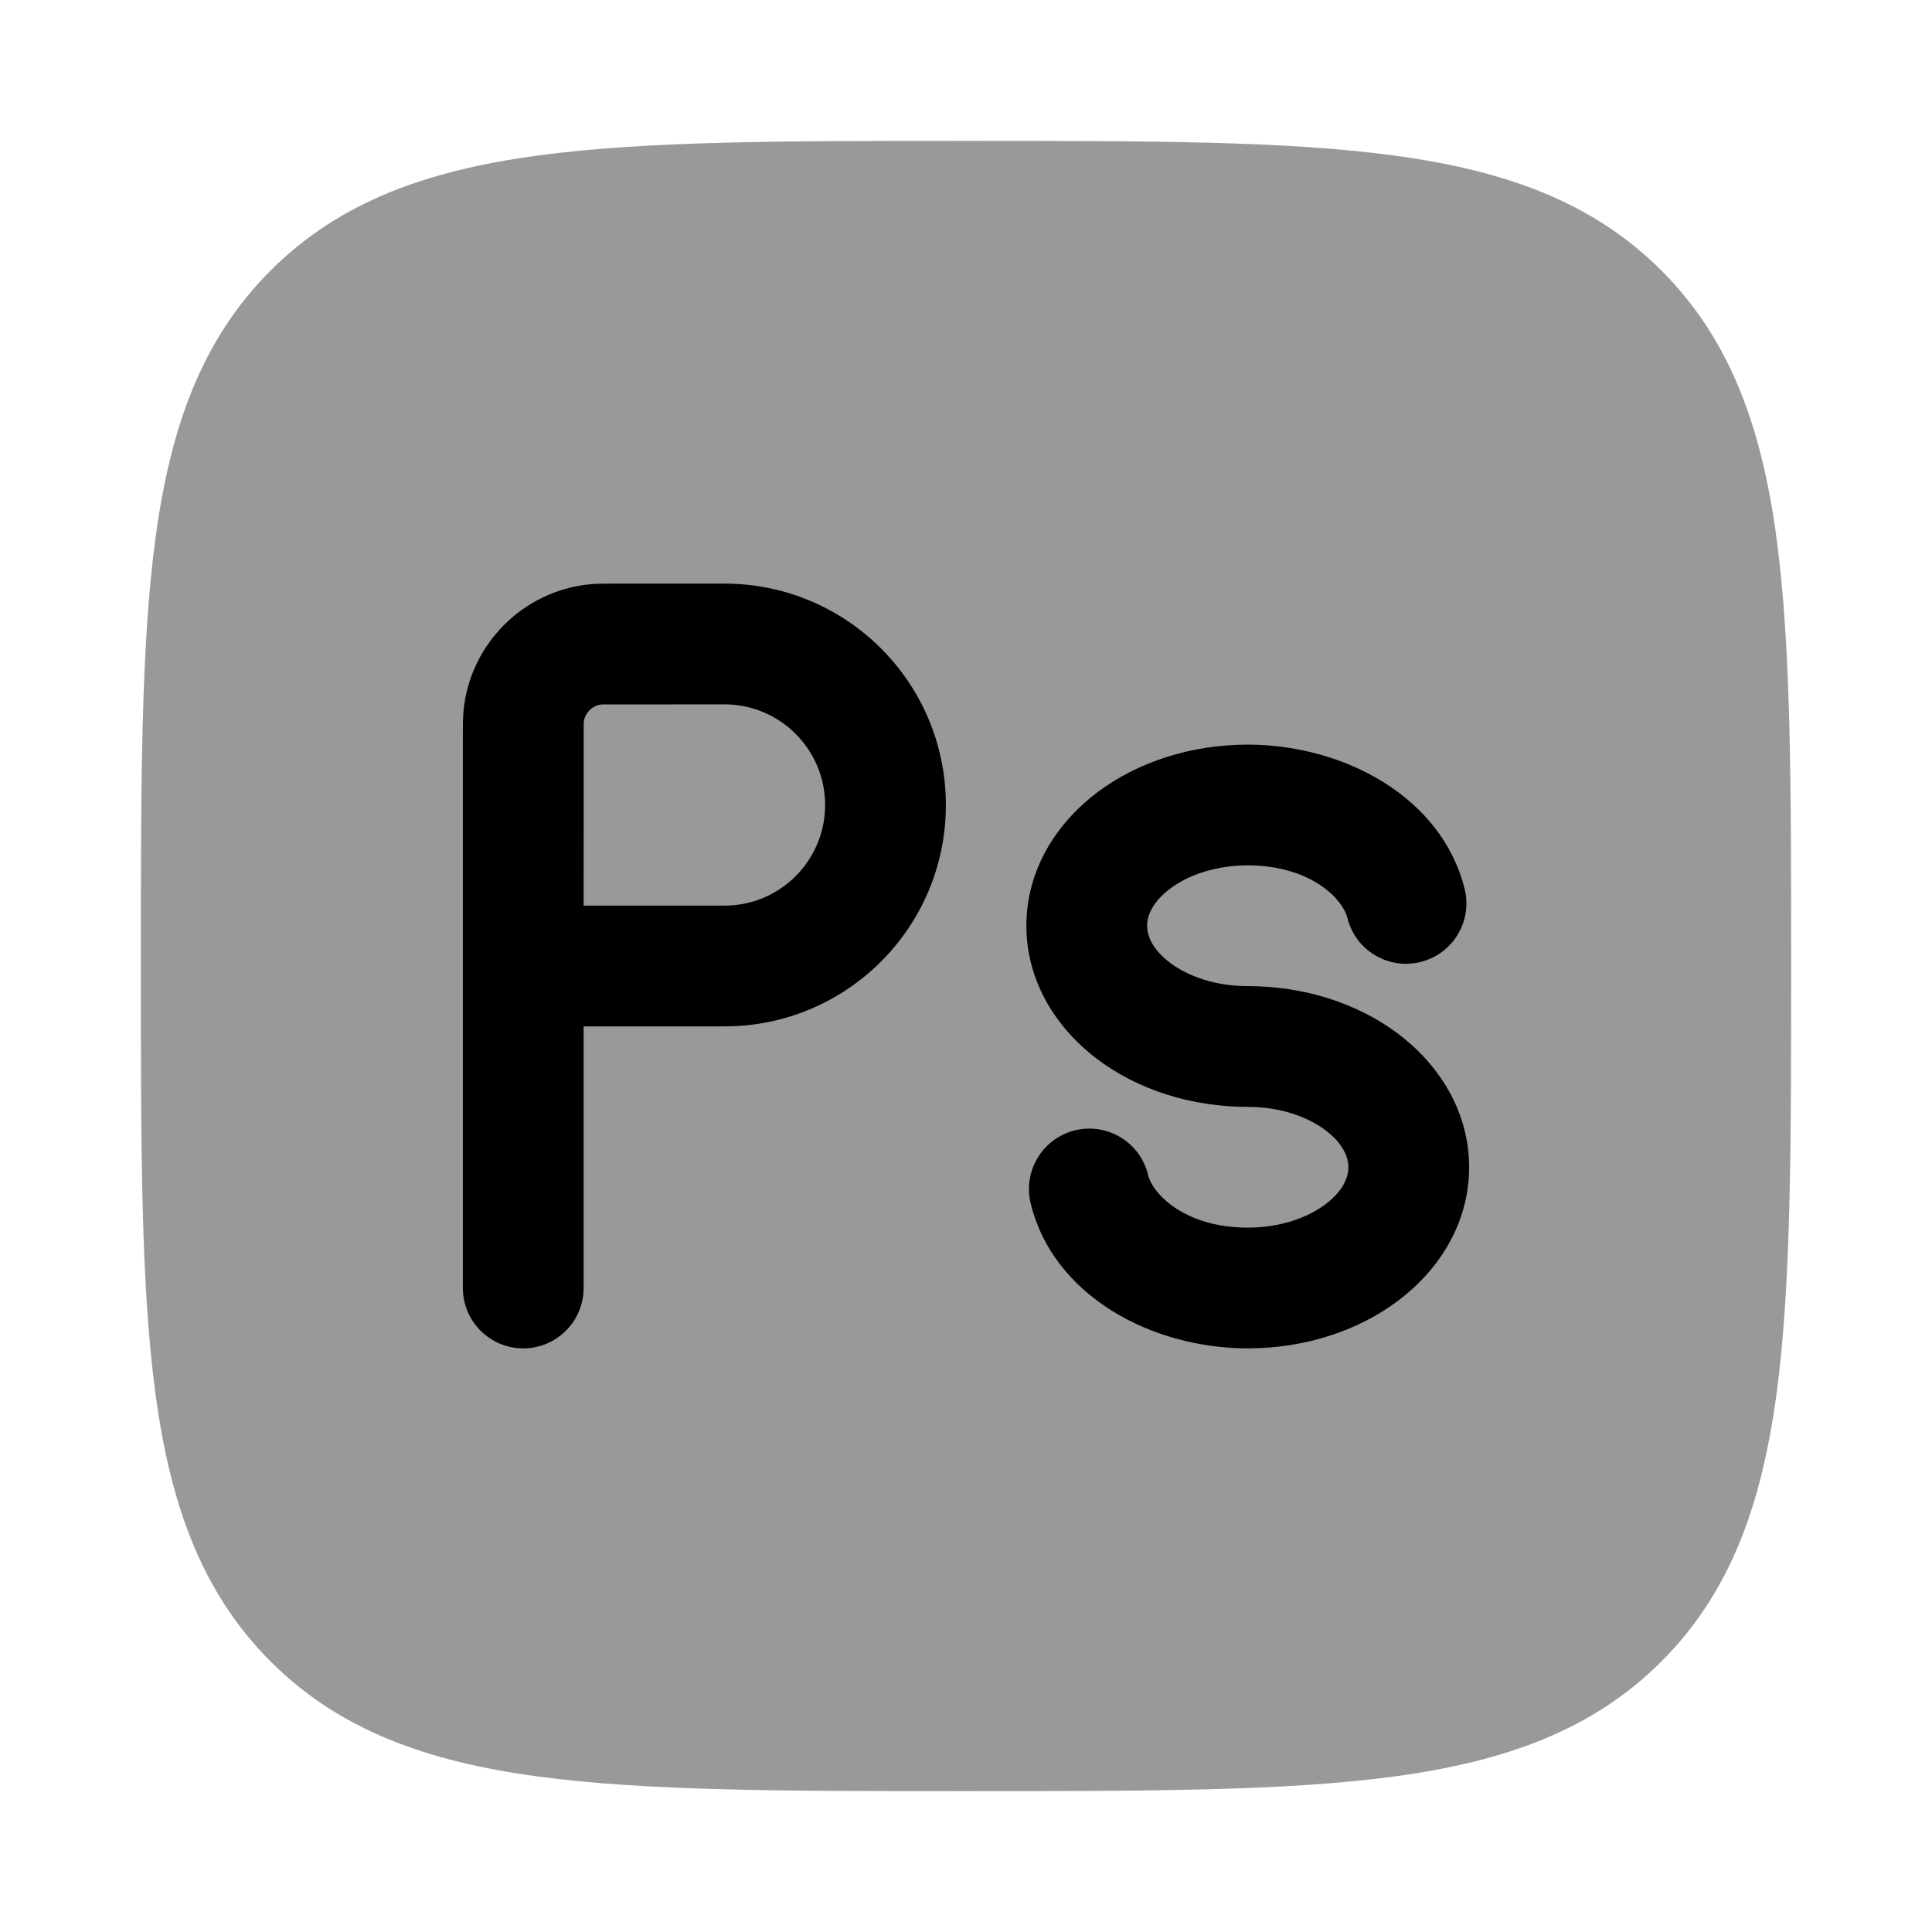 <svg width="24" height="24" viewBox="0 0 24 24" xmlns="http://www.w3.org/2000/svg">
<path opacity="0.4" d="M12.057 1.75C14.248 1.75 15.969 1.75 17.312 1.931C18.689 2.116 19.781 2.503 20.639 3.361C21.497 4.219 21.884 5.311 22.069 6.688C22.25 8.031 22.25 9.752 22.25 11.943V11.943V12.057V12.057C22.25 14.248 22.25 15.969 22.069 17.312C21.884 18.689 21.497 19.781 20.639 20.639C19.781 21.497 18.689 21.884 17.312 22.069C15.969 22.25 14.248 22.25 12.057 22.25H12.057H11.943H11.943C9.752 22.25 8.031 22.25 6.688 22.069C5.311 21.884 4.219 21.497 3.361 20.639C2.503 19.781 2.116 18.689 1.931 17.312C1.75 15.969 1.75 14.248 1.75 12.057V11.943C1.75 9.752 1.75 8.031 1.931 6.688C2.116 5.311 2.503 4.219 3.361 3.361C4.219 2.503 5.311 2.116 6.688 1.931C8.031 1.75 9.752 1.75 11.943 1.75H12.057Z" fill="currentColor"/>
<path fill-rule="evenodd" clip-rule="evenodd" d="M14.536 11.039C14.316 11.204 14.25 11.375 14.25 11.5C14.25 11.625 14.316 11.796 14.536 11.961C14.756 12.126 15.094 12.25 15.5 12.25C16.199 12.25 16.86 12.461 17.364 12.839C17.868 13.217 18.25 13.797 18.25 14.5C18.25 15.203 17.868 15.783 17.364 16.161C16.86 16.538 16.199 16.75 15.5 16.75C14.311 16.75 13.083 16.101 12.803 14.947C12.706 14.544 12.953 14.139 13.356 14.041C13.758 13.944 14.164 14.191 14.261 14.593C14.32 14.838 14.726 15.25 15.5 15.25C15.906 15.25 16.244 15.126 16.464 14.961C16.684 14.796 16.75 14.625 16.75 14.5C16.75 14.375 16.684 14.204 16.464 14.039C16.244 13.874 15.906 13.75 15.5 13.75C14.801 13.75 14.14 13.539 13.636 13.161C13.132 12.783 12.75 12.203 12.75 11.5C12.75 10.797 13.132 10.217 13.636 9.839C14.14 9.462 14.801 9.25 15.5 9.25C16.685 9.25 17.908 9.894 18.194 11.041C18.294 11.443 18.049 11.85 17.647 11.95C17.245 12.05 16.838 11.806 16.738 11.404C16.677 11.159 16.271 10.75 15.5 10.75C15.094 10.75 14.756 10.874 14.536 11.039Z" fill="currentColor"/>
<path fill-rule="evenodd" clip-rule="evenodd" d="M7.601 7.25C7.51 7.25 7.416 7.25 7.328 7.258C6.498 7.34 5.84 7.998 5.758 8.828C5.75 8.916 5.75 9.01 5.75 9.101L5.75 16C5.75 16.414 6.086 16.75 6.5 16.75C6.914 16.75 7.25 16.414 7.25 16V12.75H9C10.519 12.75 11.75 11.519 11.75 10C11.75 8.481 10.519 7.25 9 7.25L7.601 7.25ZM9 11.25H7.25L7.251 8.974C7.263 8.857 7.357 8.763 7.474 8.751L9 8.75C9.69 8.75 10.25 9.31 10.25 10C10.25 10.69 9.69 11.25 9 11.25Z" fill="currentColor"/>
</svg>
